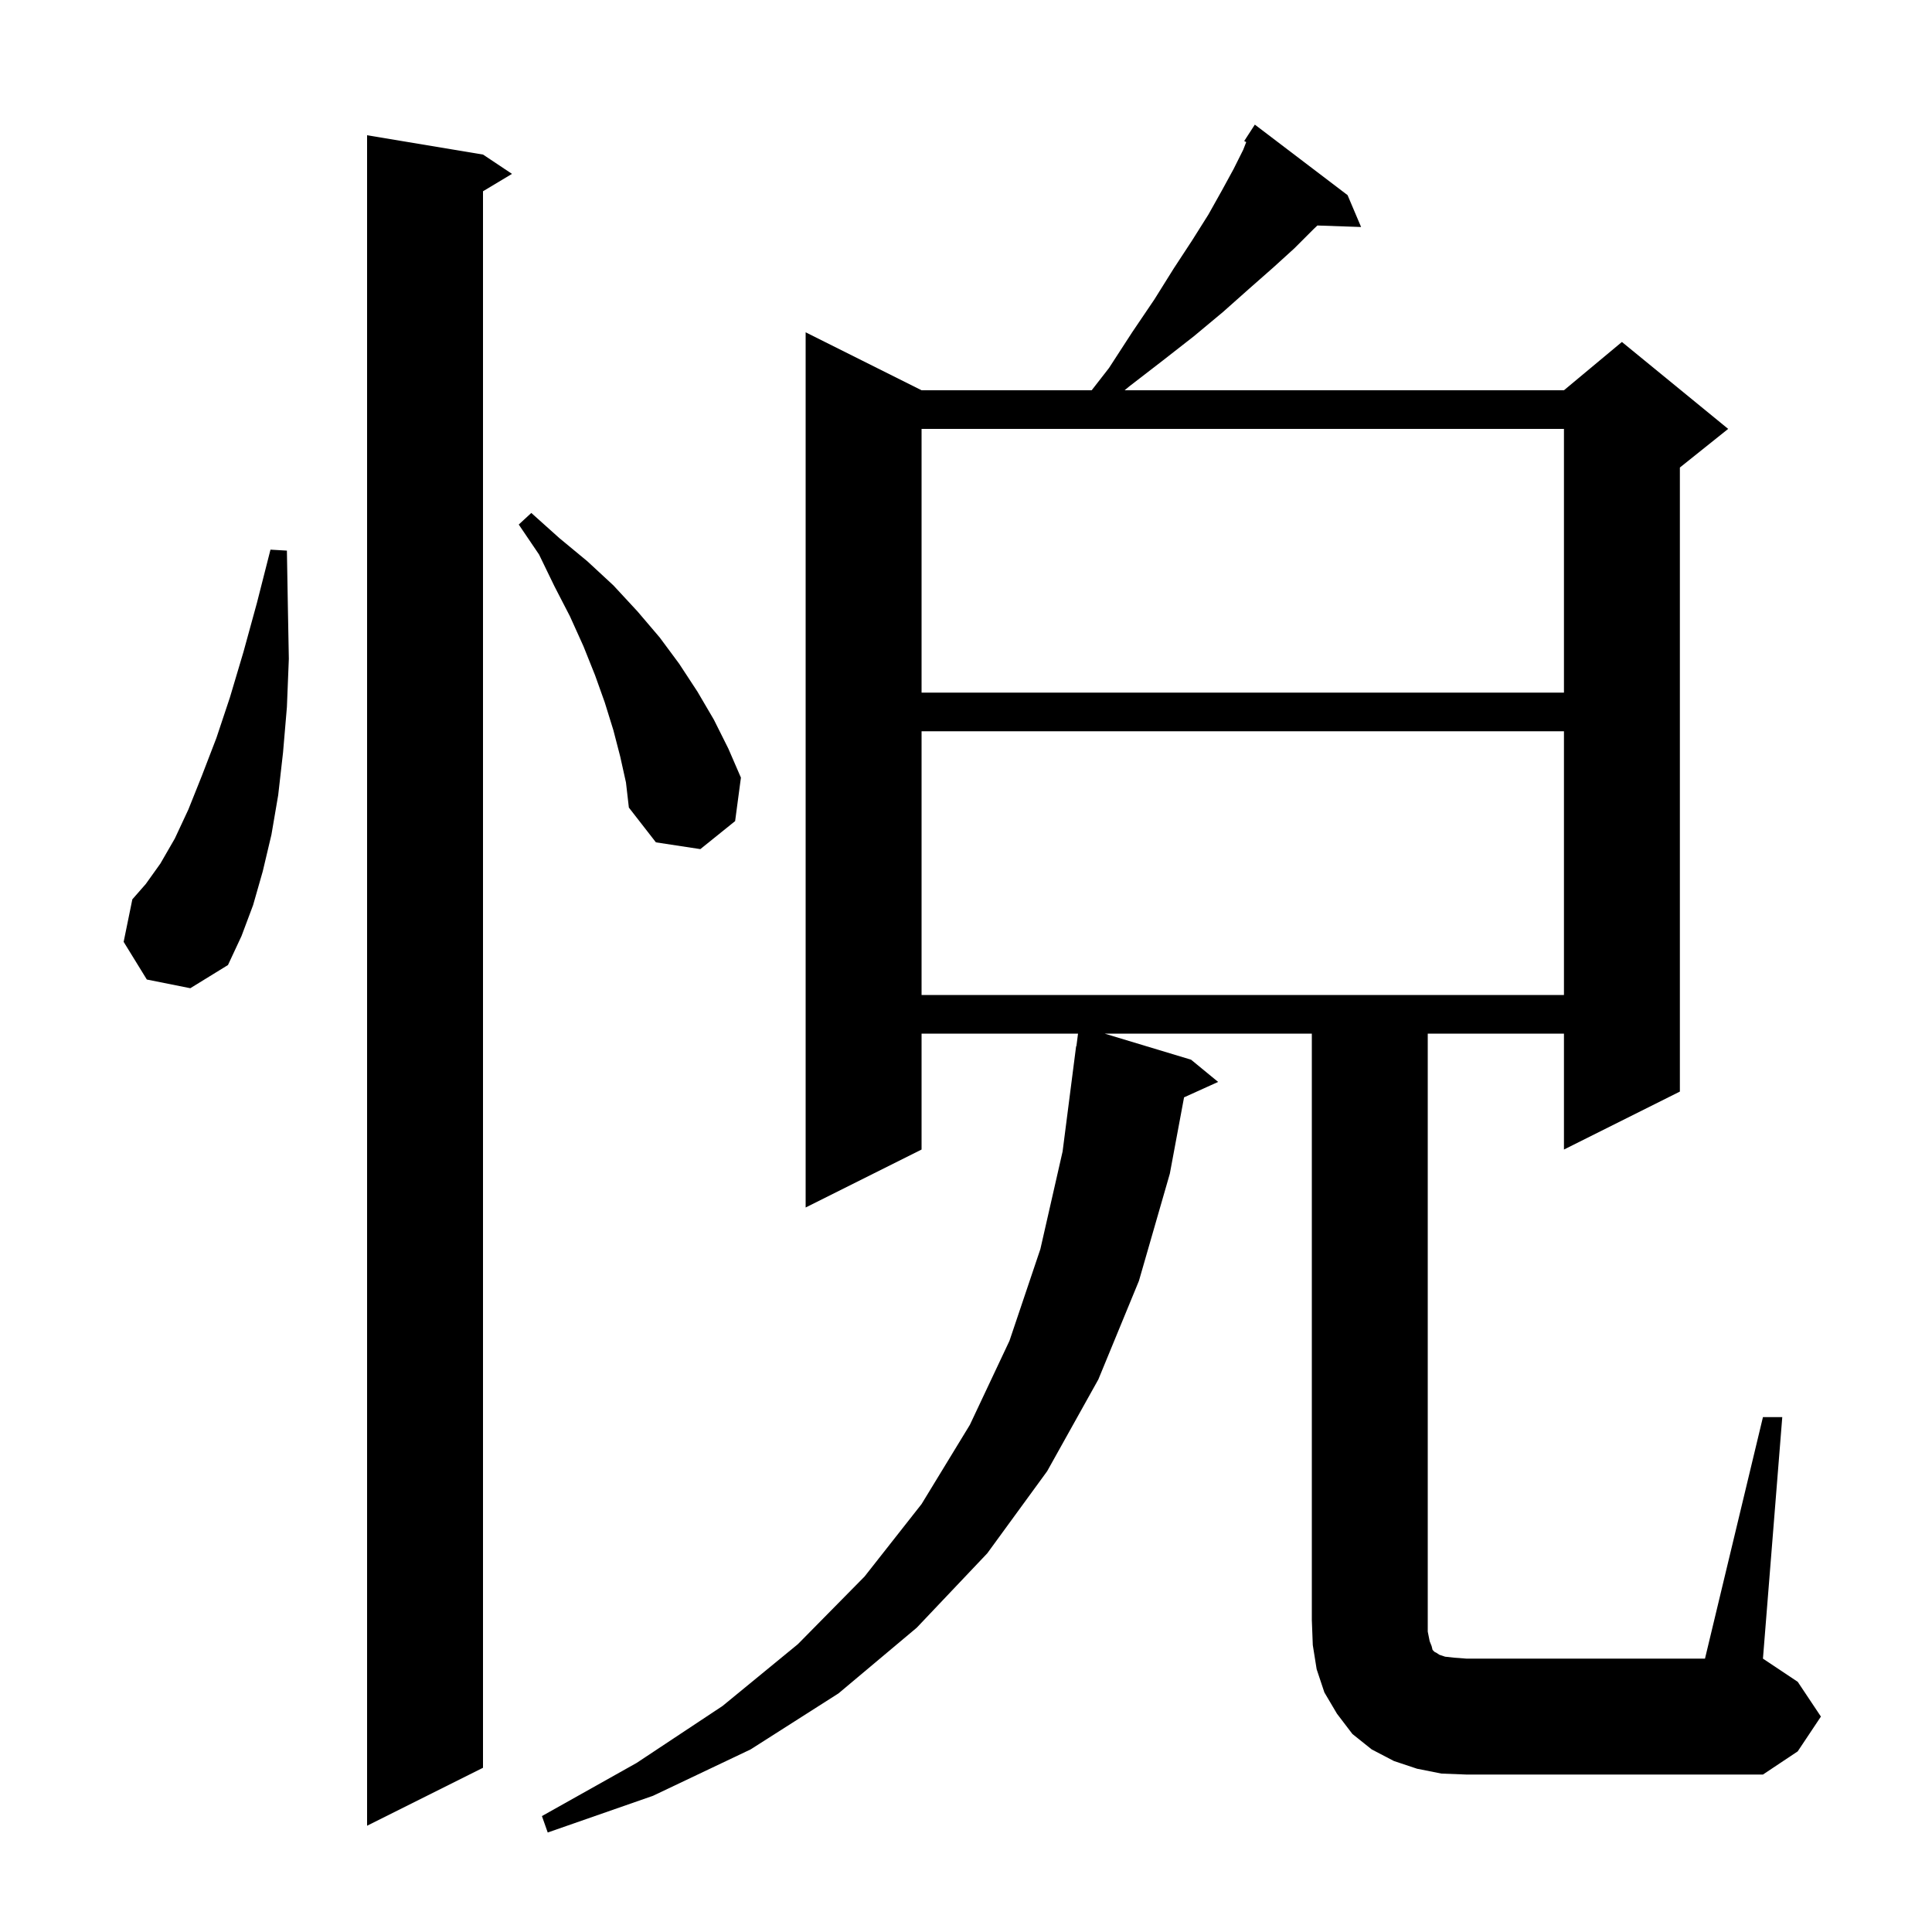 <svg xmlns="http://www.w3.org/2000/svg" xmlns:xlink="http://www.w3.org/1999/xlink" version="1.1" baseProfile="full" viewBox="0 0 200 200" width="200" height="200">
<g fill="black">
<path d="M 50.0 16.0 L 53.0 18.0 L 50.0 19.8 L 50.0 183.0 L 38.0 189.0 L 38.0 14.0 Z M 149.2 183.6 L 146.7 183.1 L 144.3 182.3 L 142.0 181.1 L 140.0 179.5 L 138.4 177.4 L 137.1 175.2 L 136.3 172.8 L 135.9 170.3 L 135.8 167.7 L 135.8 107.0 L 114.351 107.0 L 123.3 109.7 L 126.1 112.0 L 122.573 113.597 L 121.1 121.5 L 117.9 132.6 L 113.7 142.8 L 108.4 152.3 L 102.2 160.8 L 94.9 168.5 L 86.8 175.3 L 77.7 181.1 L 67.6 185.9 L 56.7 189.7 L 56.1 188.0 L 65.9 182.5 L 74.8 176.6 L 82.6 170.2 L 89.5 163.2 L 95.4 155.7 L 100.4 147.5 L 104.5 138.8 L 107.7 129.3 L 110.0 119.2 L 111.4 108.3 L 111.429 108.303 L 111.597 107.0 L 95.4 107.0 L 95.4 119.0 L 83.4 125.0 L 83.4 34.4 L 95.4 40.4 L 113.011 40.4 L 114.8 38.1 L 117.2 34.4 L 119.5 31.0 L 121.5 27.8 L 123.4 24.9 L 125.1 22.2 L 126.5 19.7 L 127.7 17.5 L 128.7 15.5 L 129.008 14.709 L 128.8 14.6 L 129.9 12.9 L 139.5 20.2 L 140.9 23.5 L 136.376 23.344 L 136.0 23.7 L 134.0 25.7 L 131.8 27.7 L 129.3 29.9 L 126.6 32.3 L 123.6 34.8 L 120.4 37.3 L 116.9 40.0 L 116.42 40.4 L 161.9 40.4 L 167.9 35.4 L 178.9 44.4 L 173.9 48.4 L 173.9 113.0 L 161.9 119.0 L 161.9 107.0 L 147.8 107.0 L 147.8 168.9 L 148.0 169.9 L 148.2 170.4 L 148.3 170.8 L 148.5 171.0 L 148.7 171.1 L 149.0 171.3 L 149.6 171.5 L 150.5 171.6 L 151.8 171.7 L 176.5 171.7 L 182.5 146.7 L 184.5 146.7 L 182.5 171.7 L 186.1 174.1 L 188.5 177.7 L 186.1 181.3 L 182.5 183.7 L 151.8 183.7 Z M 95.4 75.7 L 95.4 103.0 L 161.9 103.0 L 161.9 75.7 Z M 15.2 101.4 L 12.8 97.5 L 13.7 93.1 L 15.1 91.5 L 16.6 89.4 L 18.1 86.8 L 19.5 83.8 L 20.9 80.3 L 22.4 76.4 L 23.8 72.2 L 25.2 67.5 L 26.6 62.4 L 28.0 56.9 L 29.7 57.0 L 29.8 62.8 L 29.9 68.2 L 29.7 73.2 L 29.3 77.9 L 28.8 82.3 L 28.1 86.4 L 27.2 90.2 L 26.2 93.7 L 25.0 96.9 L 23.6 99.9 L 19.7 102.3 Z M 64.2 78.3 L 63.5 75.6 L 62.6 72.7 L 61.6 69.9 L 60.4 66.9 L 59.0 63.8 L 57.4 60.7 L 55.8 57.4 L 53.7 54.3 L 55.0 53.1 L 57.9 55.7 L 60.8 58.1 L 63.5 60.6 L 66.0 63.3 L 68.3 66.0 L 70.3 68.7 L 72.2 71.6 L 73.9 74.5 L 75.4 77.5 L 76.7 80.5 L 76.1 85.0 L 72.5 87.9 L 67.9 87.2 L 65.1 83.6 L 64.8 81.0 Z M 95.4 44.4 L 95.4 71.7 L 161.9 71.7 L 161.9 44.4 Z " />
</g>
</svg>
